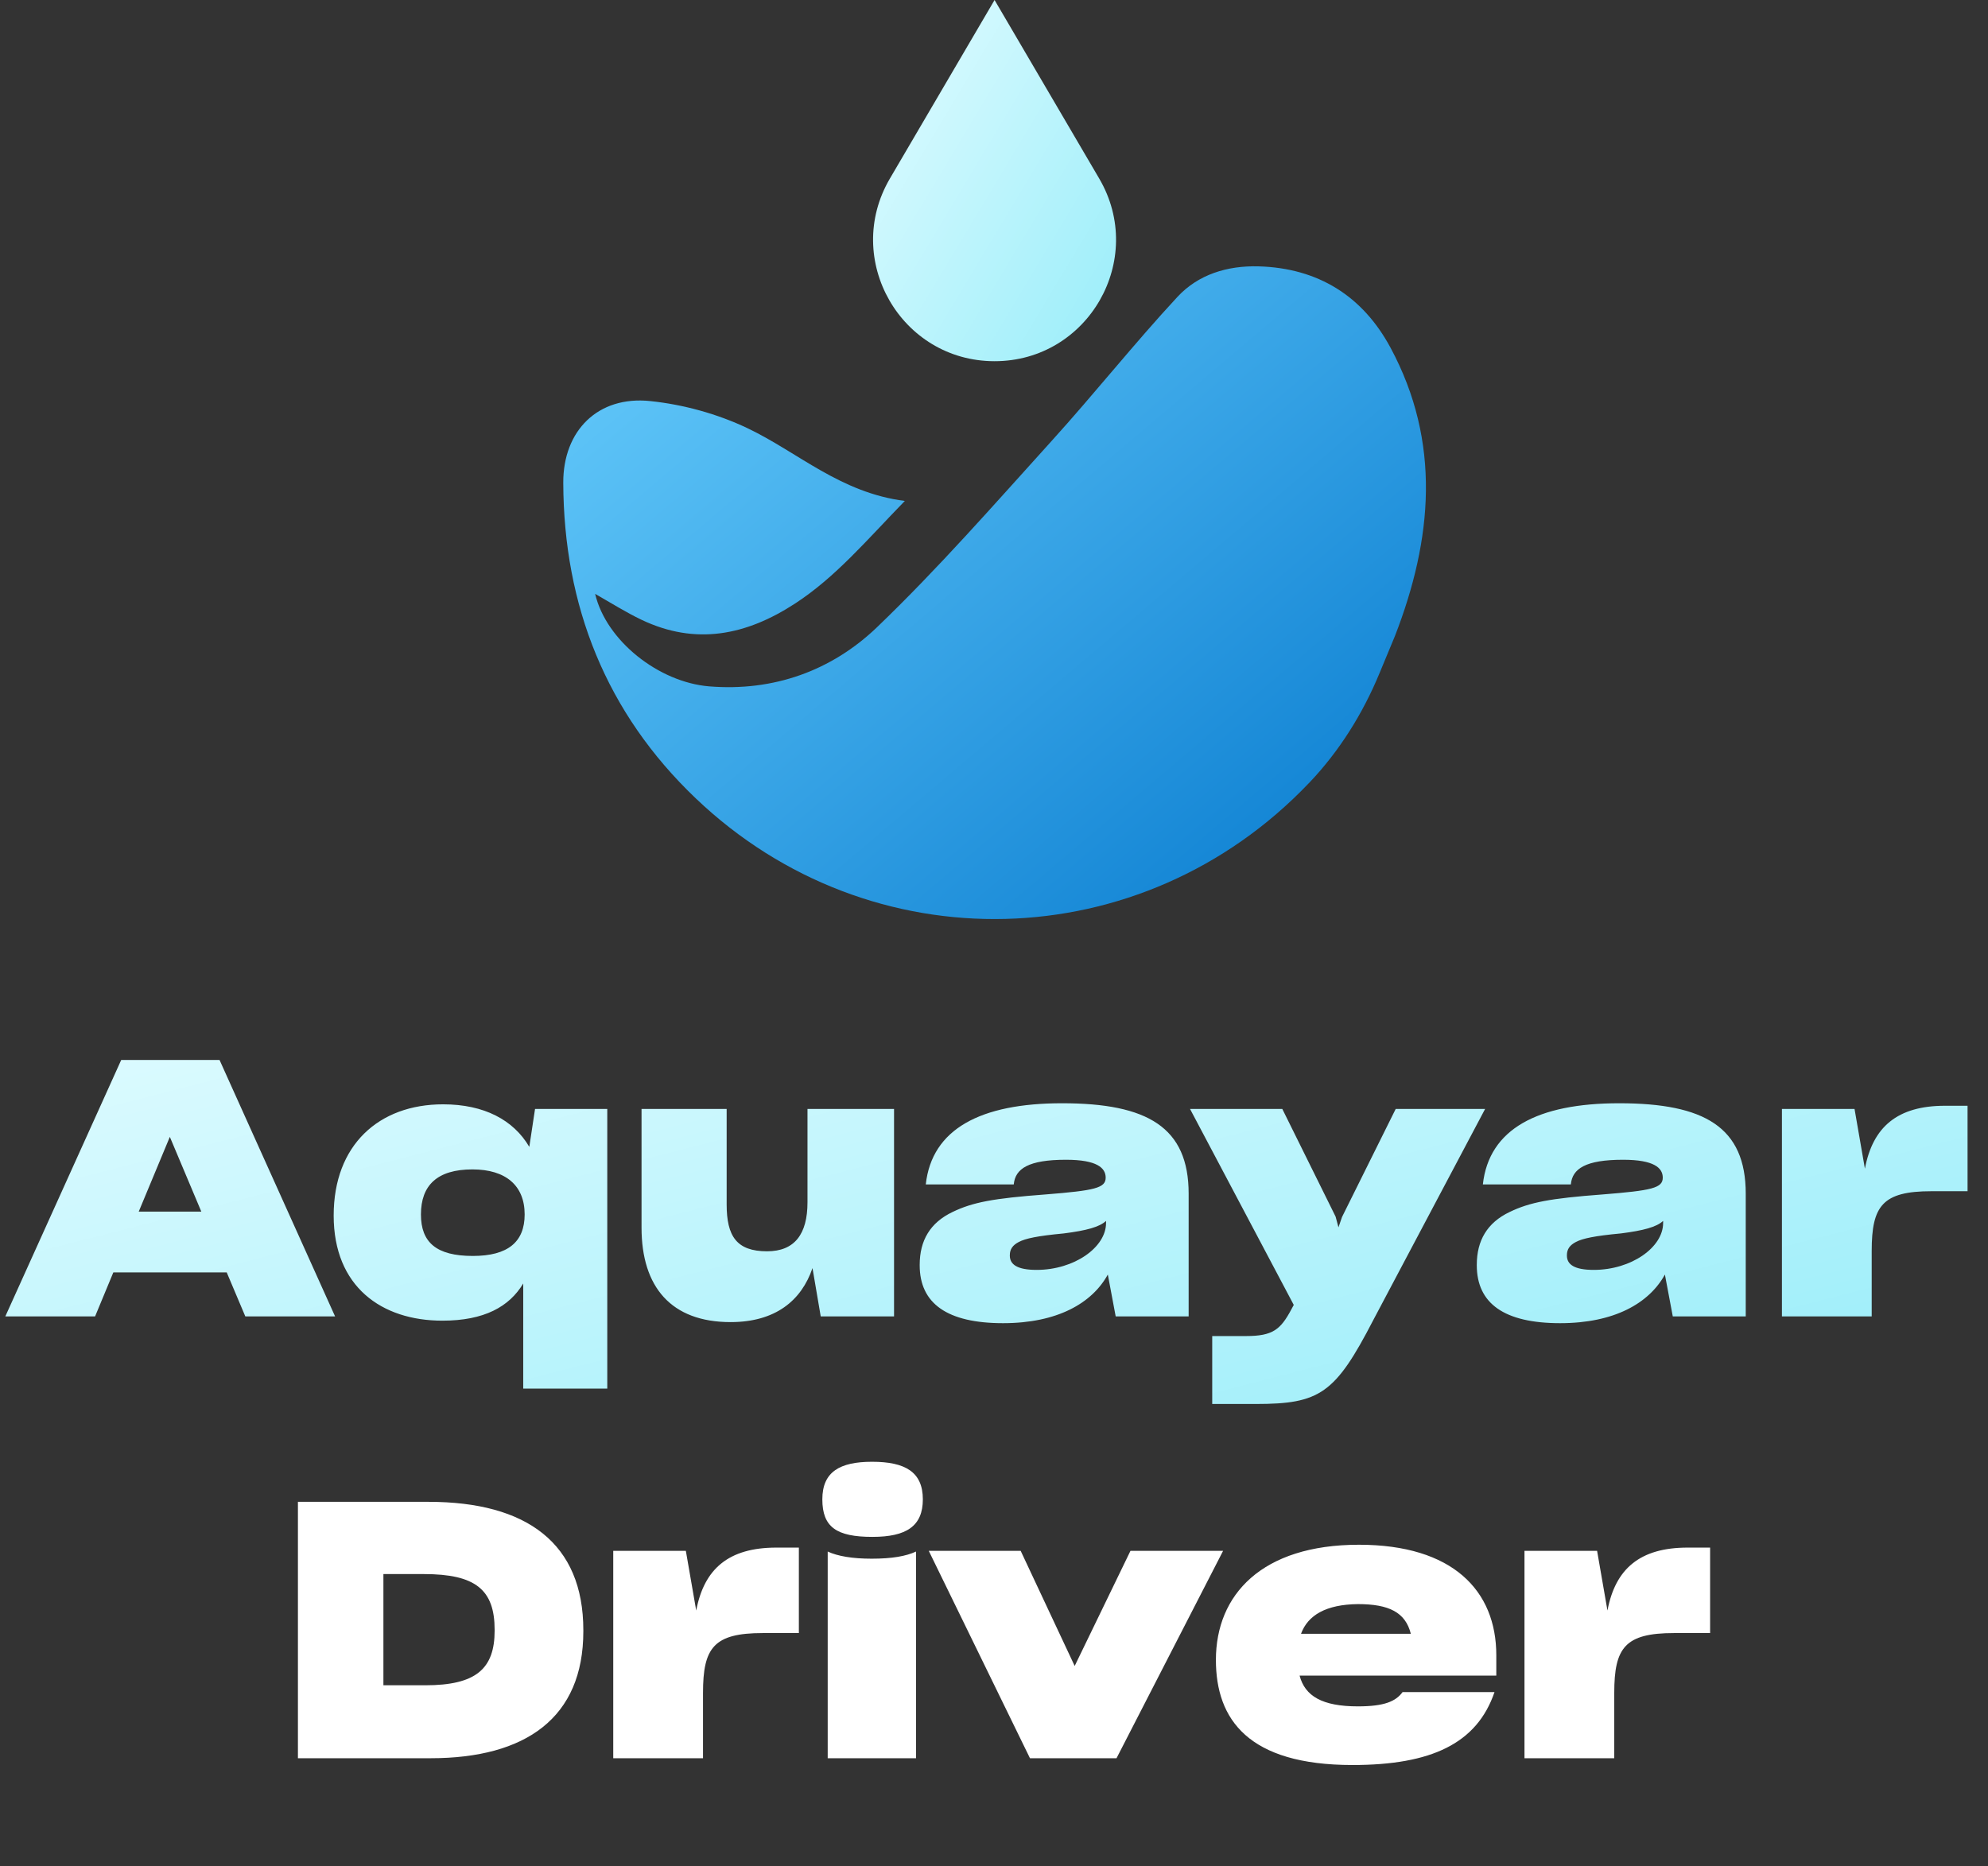 <svg width="180" height="169" viewBox="0 0 180 169" fill="none" xmlns="http://www.w3.org/2000/svg">
<rect x="0" y="0" width="180" height="169" fill="#333333" stroke="none"/>
<path d="M0.482 119.211L10.974 95.992H19.879L30.339 119.211H22.211L20.527 115.227H10.262L8.61 119.211H0.482ZM12.561 109.722H18.228L15.378 102.954L12.561 109.722ZM47.375 125.752V116.231C46.112 118.336 43.845 119.599 40.056 119.599C34.551 119.599 30.212 116.523 30.212 110.078C30.212 103.699 34.292 100.007 40.121 100.007C43.845 100.007 46.501 101.432 47.925 103.861L48.444 100.428H54.985V125.752H47.375ZM42.809 113.738C45.982 113.738 47.504 112.475 47.504 109.981C47.504 107.358 45.788 105.901 42.776 105.901C39.603 105.901 38.113 107.326 38.113 109.981C38.113 112.507 39.506 113.738 42.809 113.738ZM66.15 119.729C60.775 119.729 58.087 116.555 58.087 111.18V100.428H65.794V109.075C65.794 111.957 66.701 113.317 69.454 113.317C71.947 113.317 73.113 111.762 73.113 108.88V100.428H80.95V119.211H74.311L73.566 114.839C72.562 117.786 70.198 119.729 66.15 119.729ZM90.818 119.826C85.766 119.826 83.272 118.045 83.272 114.58V114.547C83.272 112.345 84.212 110.726 86.252 109.755C88.065 108.88 89.911 108.524 94.671 108.168C99.14 107.812 100.112 107.585 100.112 106.646C100.112 105.772 99.334 105.027 96.517 105.027C93.117 105.027 91.919 105.836 91.789 107.261H83.823C84.374 102.242 88.778 99.91 96.161 99.91C103.9 99.91 107.624 102.08 107.624 108.103V119.211H101.018L100.306 115.422C98.881 118.012 95.74 119.826 90.818 119.826ZM93.862 115.001C97.262 115.001 100.144 112.961 100.144 110.759V110.564C99.561 111.115 98.363 111.439 96.323 111.698C93.927 111.924 92.858 112.151 92.243 112.475C91.692 112.766 91.433 113.122 91.433 113.673V113.705C91.433 114.515 92.113 115.001 93.862 115.001ZM109.758 127.144V120.992H112.834C115.23 120.992 115.943 120.409 116.914 118.595L117.141 118.174L107.75 100.428H116.105L120.93 110.176L121.189 111.147L121.513 110.208L126.37 100.428H134.466L124.33 119.567C120.897 126.205 119.505 127.144 113.708 127.144H109.758ZM141.258 119.826C136.206 119.826 133.713 118.045 133.713 114.58V114.547C133.713 112.345 134.652 110.726 136.692 109.755C138.506 108.88 140.351 108.524 145.112 108.168C149.581 107.812 150.552 107.585 150.552 106.646C150.552 105.772 149.775 105.027 146.958 105.027C143.557 105.027 142.359 105.836 142.23 107.261H134.263C134.814 102.242 139.218 99.91 146.601 99.91C154.341 99.91 158.065 102.08 158.065 108.103V119.211H151.459L150.746 115.422C149.321 118.012 146.18 119.826 141.258 119.826ZM144.302 115.001C147.702 115.001 150.584 112.961 150.584 110.759V110.564C150.002 111.115 148.803 111.439 146.763 111.698C144.367 111.924 143.298 112.151 142.683 112.475C142.132 112.766 141.873 113.122 141.873 113.673V113.705C141.873 114.515 142.553 115.001 144.302 115.001ZM161.342 119.211V100.428H167.916L168.855 105.836C169.567 102.047 171.802 100.137 176.109 100.137H178.149V107.876H174.878C170.442 107.876 169.47 109.204 169.47 113.284V119.211H161.342Z" fill="url(#paint0_linear_649_3941)"/>
<path d="M26.975 136.005H38.795C47.7 136.005 52.817 139.762 52.817 147.631V147.728C52.817 155.565 47.603 159.224 38.989 159.224H26.975V136.005ZM38.374 142.547H34.715V152.618H38.504C43.102 152.618 44.786 151.128 44.786 147.663V147.598C44.786 143.972 43.07 142.547 38.374 142.547ZM55.525 159.224V140.442H62.099L63.038 145.85C63.75 142.061 65.985 140.15 70.292 140.15H72.332V147.89H69.061C64.625 147.89 63.653 149.218 63.653 153.298V159.224H55.525ZM78.991 139.179C75.753 139.179 74.457 138.305 74.457 135.779C74.457 133.285 76.044 132.378 78.959 132.378C81.938 132.378 83.557 133.285 83.557 135.779C83.557 138.207 82.067 139.179 78.991 139.179ZM74.943 159.224V140.507C75.85 140.928 77.177 141.154 78.926 141.154C80.772 141.154 82.035 140.928 82.942 140.507V159.224H74.943ZM93.257 159.224L84.093 140.442H92.415L97.305 150.869L102.357 140.442H110.744L101.094 159.224H93.257ZM122.462 159.839C113.038 159.839 110.092 155.727 110.092 150.319C110.092 144.425 114.237 139.891 123.045 139.891C131.529 139.891 135.48 144.036 135.48 149.898V151.743H117.669C118.155 153.589 119.709 154.528 122.948 154.528C125.344 154.528 126.38 154.075 126.995 153.233H135.318C133.731 157.896 129.586 159.839 122.462 159.839ZM122.948 145.267C120.066 145.299 118.414 146.271 117.799 147.955H127.74C127.255 146.012 125.765 145.267 122.948 145.267ZM138.032 159.224V140.442H144.606L145.545 145.85C146.258 142.061 148.492 140.15 152.799 140.15H154.839V147.89H151.568C147.132 147.89 146.16 149.218 146.16 153.298V159.224H138.032Z" fill="white"/>
<path d="M99.527 16.17L90.051 0L80.574 16.17C76.284 23.492 81.565 32.71 90.051 32.71C98.536 32.71 103.817 23.492 99.527 16.17Z" fill="url(#paint1_linear_649_3941)"/>
<path d="M51 43.703C51.035 54.876 54.894 64.568 62.992 72.295C78.826 87.405 103.395 86.768 118.505 70.925C118.522 70.908 118.54 70.882 118.566 70.865C121.279 68.005 123.39 64.628 124.897 60.984L126.302 57.598C129.704 48.837 130.514 40.059 125.897 31.478C123.39 26.826 119.367 24.276 113.957 24.121C111.105 24.044 108.486 24.862 106.608 26.887C102.689 31.116 99.096 35.648 95.22 39.929C90.042 45.65 84.951 51.482 79.386 56.823C75.294 60.734 70.047 62.638 64.198 62.156C59.632 61.776 54.885 58.02 53.886 53.782C55.368 54.626 56.677 55.453 58.064 56.117C62.992 58.477 67.583 57.529 71.994 54.652C75.681 52.248 78.464 48.923 81.927 45.365C76.086 44.624 72.261 40.963 67.695 38.784C64.965 37.483 61.872 36.63 58.865 36.32C54.144 35.829 50.991 38.99 51 43.703Z" fill="url(#paint2_linear_649_3941)"/>
<defs>
<linearGradient id="paint0_linear_649_3941" x1="1" y1="87.21" x2="21.939" y2="168.783" gradientUnits="userSpaceOnUse">
<stop offset="0.077" stop-color="#DEFBFF"/>
<stop offset="1" stop-color="#98EDF9"/>
</linearGradient>
<linearGradient id="paint1_linear_649_3941" x1="79.051" y1="0" x2="109.658" y2="18.368" gradientUnits="userSpaceOnUse">
<stop offset="0.077" stop-color="#DEFBFF"/>
<stop offset="1" stop-color="#98EDF9"/>
</linearGradient>
<linearGradient id="paint2_linear_649_3941" x1="51" y1="24.116" x2="112.839" y2="97.028" gradientUnits="userSpaceOnUse">
<stop offset="0.077" stop-color="#61C7F9"/>
<stop offset="1" stop-color="#0579CE"/>
</linearGradient>
</defs>
</svg>
